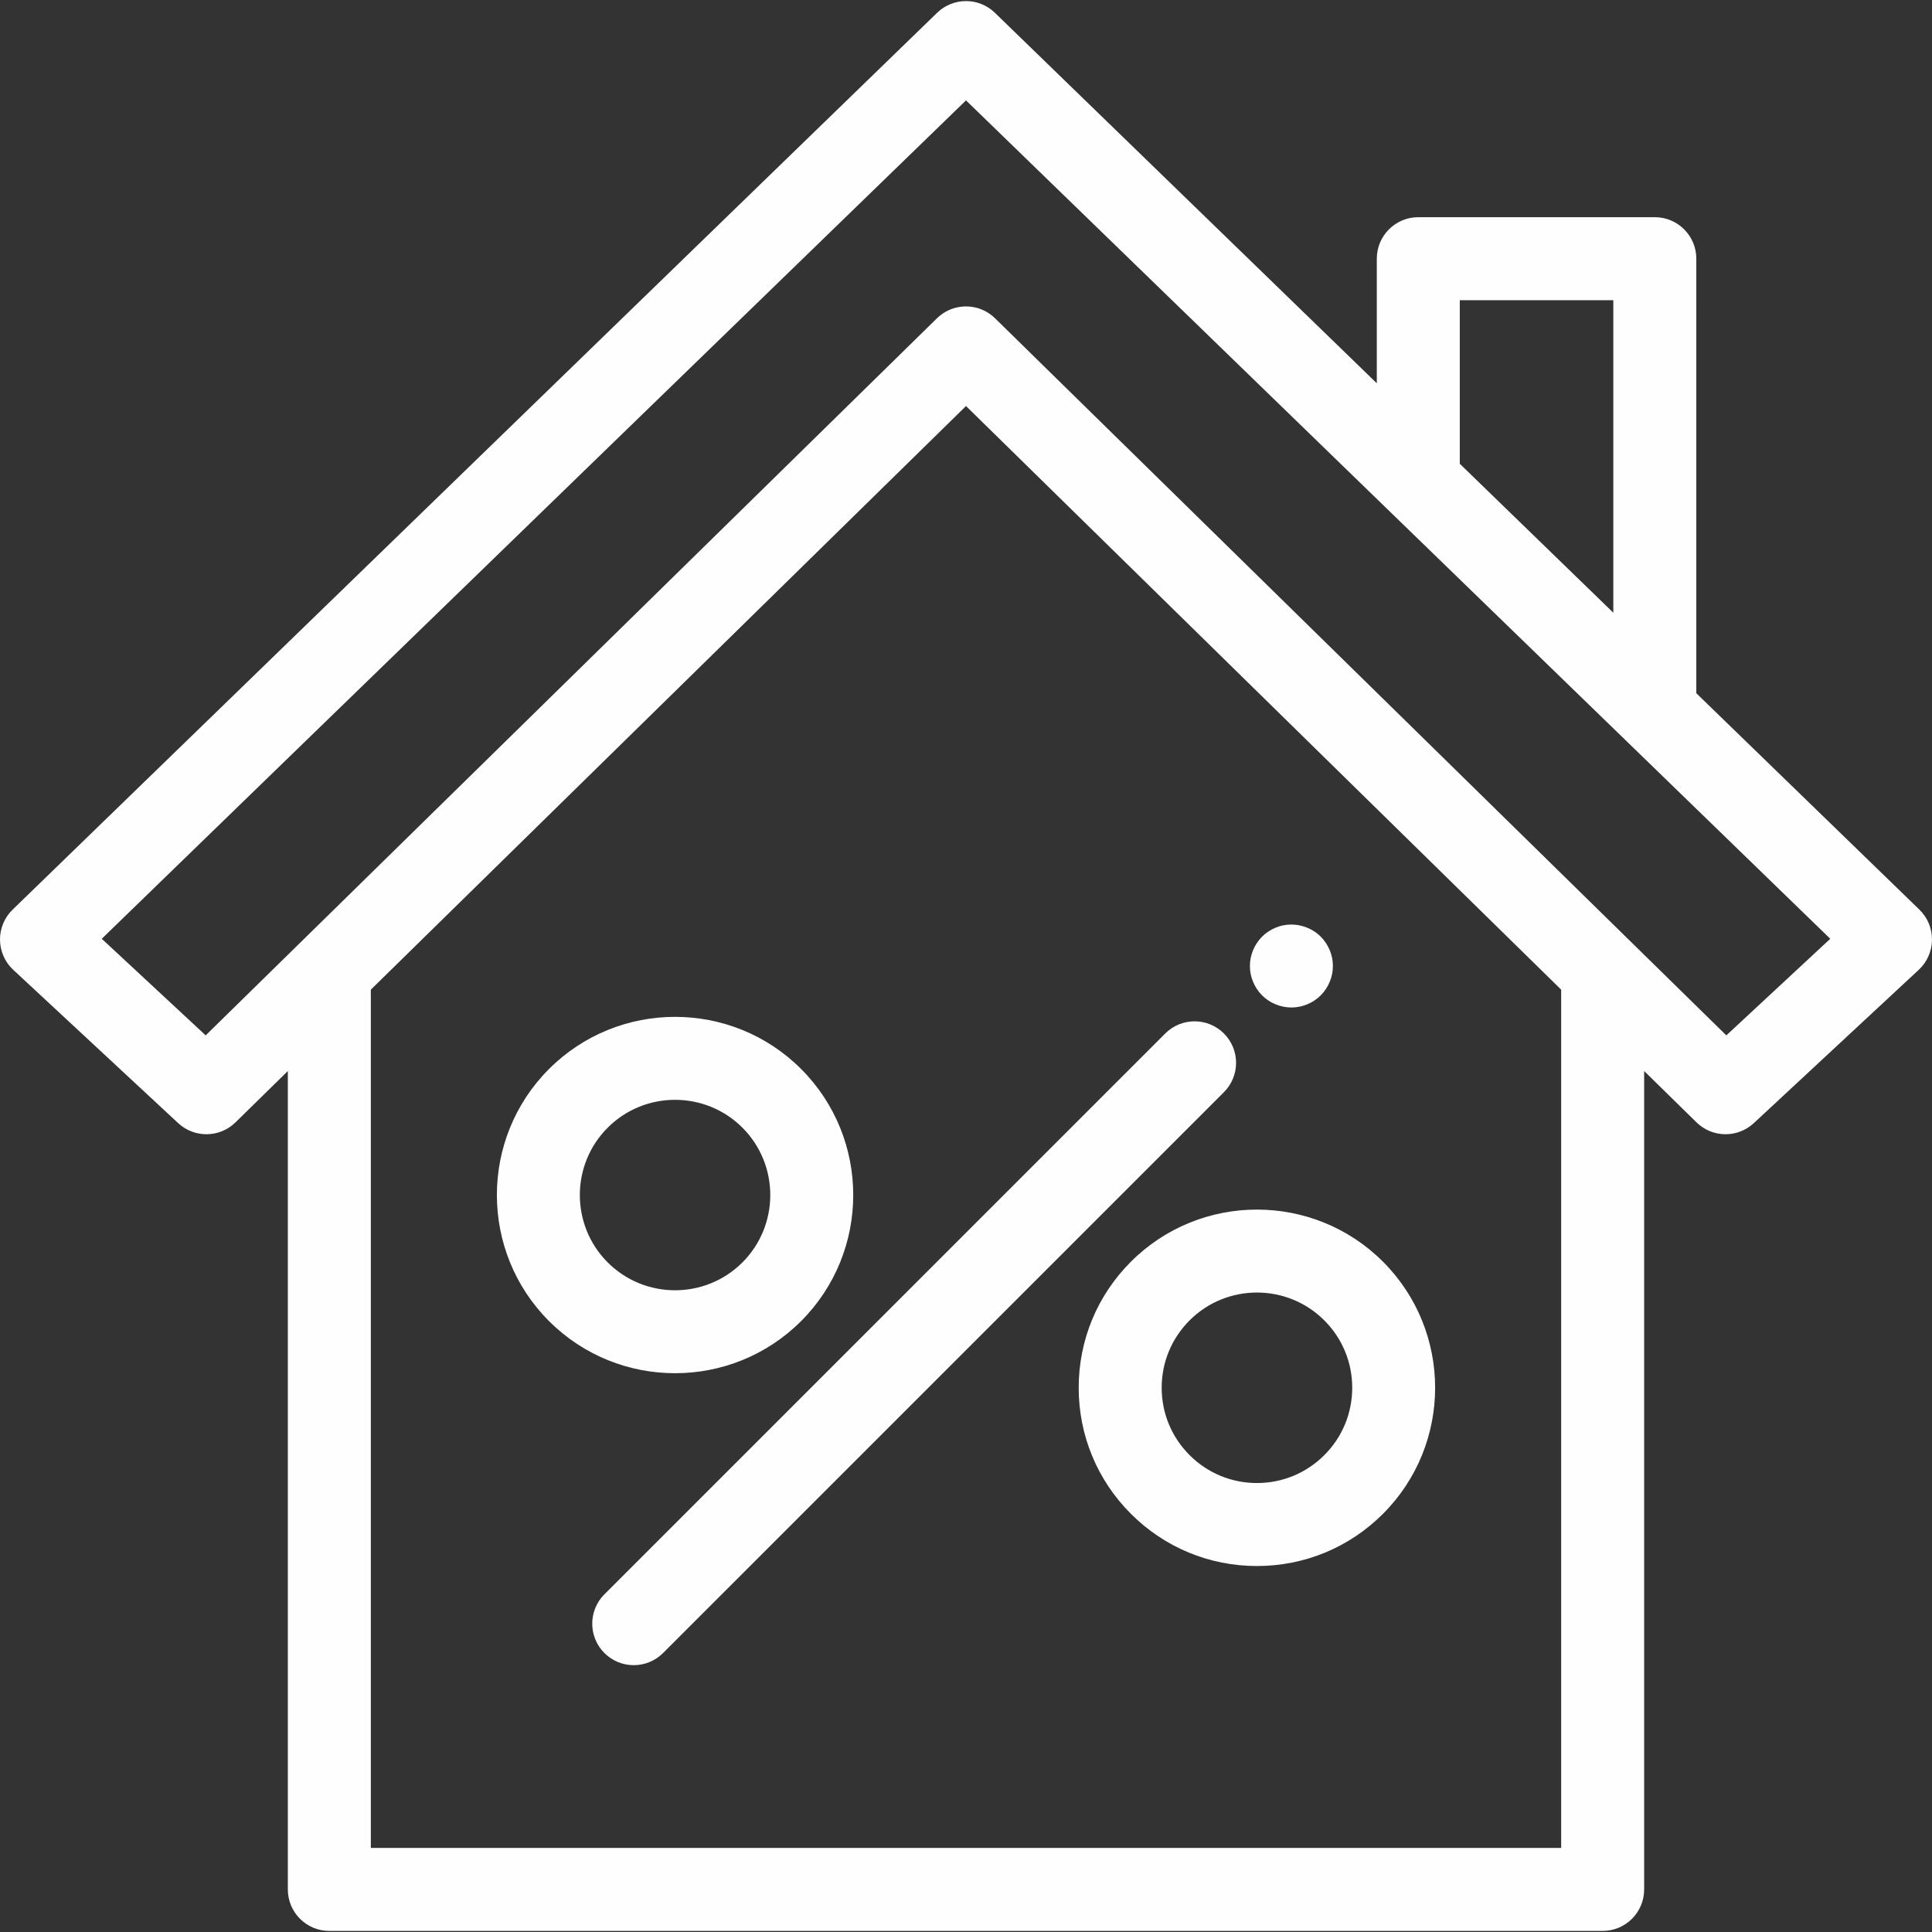 <?xml version="1.0"?>
<svg xmlns="http://www.w3.org/2000/svg" xmlns:xlink="http://www.w3.org/1999/xlink" version="1.1" id="Layer_1" x="0px" y="0px" viewBox="0 0 511.999 511.999" style="enable-background:new 0 0 511.999 511.999;" xml:space="preserve" width="512px" height="512px" class=""><rect x="0" y="0" width="511.999" height="511.999" fill="#333333" stroke="none"/><g><g>
	<g>
		<path d="M508.661,241.064l-59.122-57.352V68.555c0-6.072-4.923-10.997-10.997-10.997h-62.68c-6.073,0-10.997,4.924-10.997,10.997    v33.016L263.658,3.39c-4.266-4.139-11.048-4.139-15.314,0L3.34,241.064c-2.164,2.099-3.372,4.996-3.34,8.01    c0.032,3.015,1.301,5.885,3.509,7.937l43.712,40.63c4.304,4.002,10.992,3.913,15.186-0.203l13.873-13.604v216.883    c0,6.072,4.923,10.997,10.997,10.997h337.445c6.073,0,10.996-4.924,10.996-10.997V283.833l13.873,13.604    c2.135,2.094,4.917,3.145,7.7,3.145c2.684,0,5.373-0.979,7.485-2.943l43.712-40.63c2.208-2.052,3.477-4.922,3.509-7.937    C512.031,246.059,510.824,243.163,508.661,241.064z M386.859,79.551h40.687v82.825l-5.988-5.808l-34.699-33.663V79.551z     M413.726,489.721H98.274V262.268l157.726-154.665l157.725,154.665V489.721z M457.494,274.384L263.699,84.351    c-4.277-4.194-11.122-4.194-15.398,0L54.506,274.384l-27.54-25.599L256.001,26.604l159.093,154.333l15.792,15.32    c0,0.001,0.001,0.001,0.002,0.001l54.148,52.528L457.494,274.384z" data-original="#000000" class="active-path" data-old_color="#FCFBFB" fill="#FFFEFE"/>
	</g>
</g><g>
	<g>
		<path d="M324.351,273.884c-4.294-4.292-11.257-4.292-15.551,0l-148.63,148.629c-4.294,4.295-4.294,11.258,0,15.552    c2.148,2.147,4.962,3.221,7.776,3.221c2.814,0,5.629-1.074,7.776-3.221l148.63-148.629    C328.645,285.142,328.645,278.179,324.351,273.884z" data-original="#000000" class="active-path" data-old_color="#FCFBFB" fill="#FFFEFE"/>
	</g>
</g><g>
	<g>
		<path d="M353.023,253.856c-0.143-0.704-0.363-1.397-0.638-2.067c-0.275-0.66-0.616-1.298-1.012-1.891    c-0.396-0.605-0.858-1.167-1.364-1.673c-2.562-2.55-6.356-3.717-9.919-3.001c-0.704,0.132-1.397,0.352-2.067,0.627    c-0.66,0.275-1.298,0.616-1.891,1.012c-0.605,0.395-1.166,0.857-1.671,1.362c-0.506,0.506-0.968,1.068-1.364,1.673    c-0.396,0.594-0.737,1.232-1.012,1.891c-0.275,0.671-0.495,1.364-0.638,2.067c-0.143,0.705-0.209,1.431-0.209,2.144    c0,0.715,0.066,1.442,0.209,2.144c0.143,0.703,0.363,1.395,0.638,2.056c0.275,0.67,0.616,1.307,1.012,1.901    c0.396,0.606,0.858,1.167,1.364,1.673c0.506,0.506,1.067,0.968,1.671,1.364c0.594,0.406,1.232,0.737,1.891,1.012    c0.671,0.275,1.364,0.494,2.067,0.626c0.704,0.143,1.43,0.22,2.144,0.22c0.715,0,1.441-0.077,2.144-0.22    c0.704-0.132,1.397-0.351,2.056-0.626c0.671-0.275,1.309-0.606,1.902-1.012c0.605-0.396,1.166-0.858,1.672-1.364    c0.506-0.506,0.968-1.067,1.364-1.673c0.396-0.594,0.737-1.232,1.012-1.901c0.275-0.661,0.495-1.353,0.638-2.056    c0.132-0.704,0.209-1.43,0.209-2.144C353.232,255.286,353.155,254.56,353.023,253.856z" data-original="#000000" class="active-path" data-old_color="#FCFBFB" fill="#FFFEFE"/>
	</g>
</g><g>
	<g>
		<path d="M366.509,334.366c-18.421-18.419-48.391-18.419-66.808,0c-8.923,8.923-13.837,20.786-13.837,33.404    c0,12.619,4.914,24.482,13.837,33.404c8.923,8.923,20.786,13.837,33.404,13.837c12.618,0,24.482-4.914,33.404-13.837    C384.928,382.755,384.928,352.785,366.509,334.366z M350.956,385.622c-4.768,4.769-11.109,7.396-17.852,7.396    c-6.744,0-13.084-2.627-17.853-7.396c-4.768-4.768-7.395-11.109-7.395-17.852c0-6.743,2.626-13.084,7.395-17.852    c4.922-4.922,11.387-7.383,17.852-7.383s12.932,2.461,17.853,7.383c4.768,4.768,7.395,11.109,7.395,17.852    C358.351,374.513,355.725,380.854,350.956,385.622z" data-original="#000000" class="active-path" data-old_color="#FCFBFB" fill="#FFFEFE"/>
	</g>
</g><g>
	<g>
		<path d="M212.302,283.292c-18.419-18.419-48.389-18.417-66.808,0c-18.418,18.419-18.418,48.39,0,66.809    c9.21,9.211,21.307,13.814,33.404,13.814c12.097,0,24.195-4.605,33.404-13.814C230.72,331.683,230.72,301.712,212.302,283.292z     M196.749,334.552c-9.843,9.845-25.861,9.845-35.705,0c-9.843-9.845-9.843-25.862,0-35.706c4.923-4.923,11.387-7.383,17.853-7.383    c6.465,0,12.931,2.461,17.852,7.383C206.593,308.69,206.593,324.707,196.749,334.552z" data-original="#000000" class="active-path" data-old_color="#FCFBFB" fill="#FFFEFE"/>
	</g>
</g></g> </svg>
